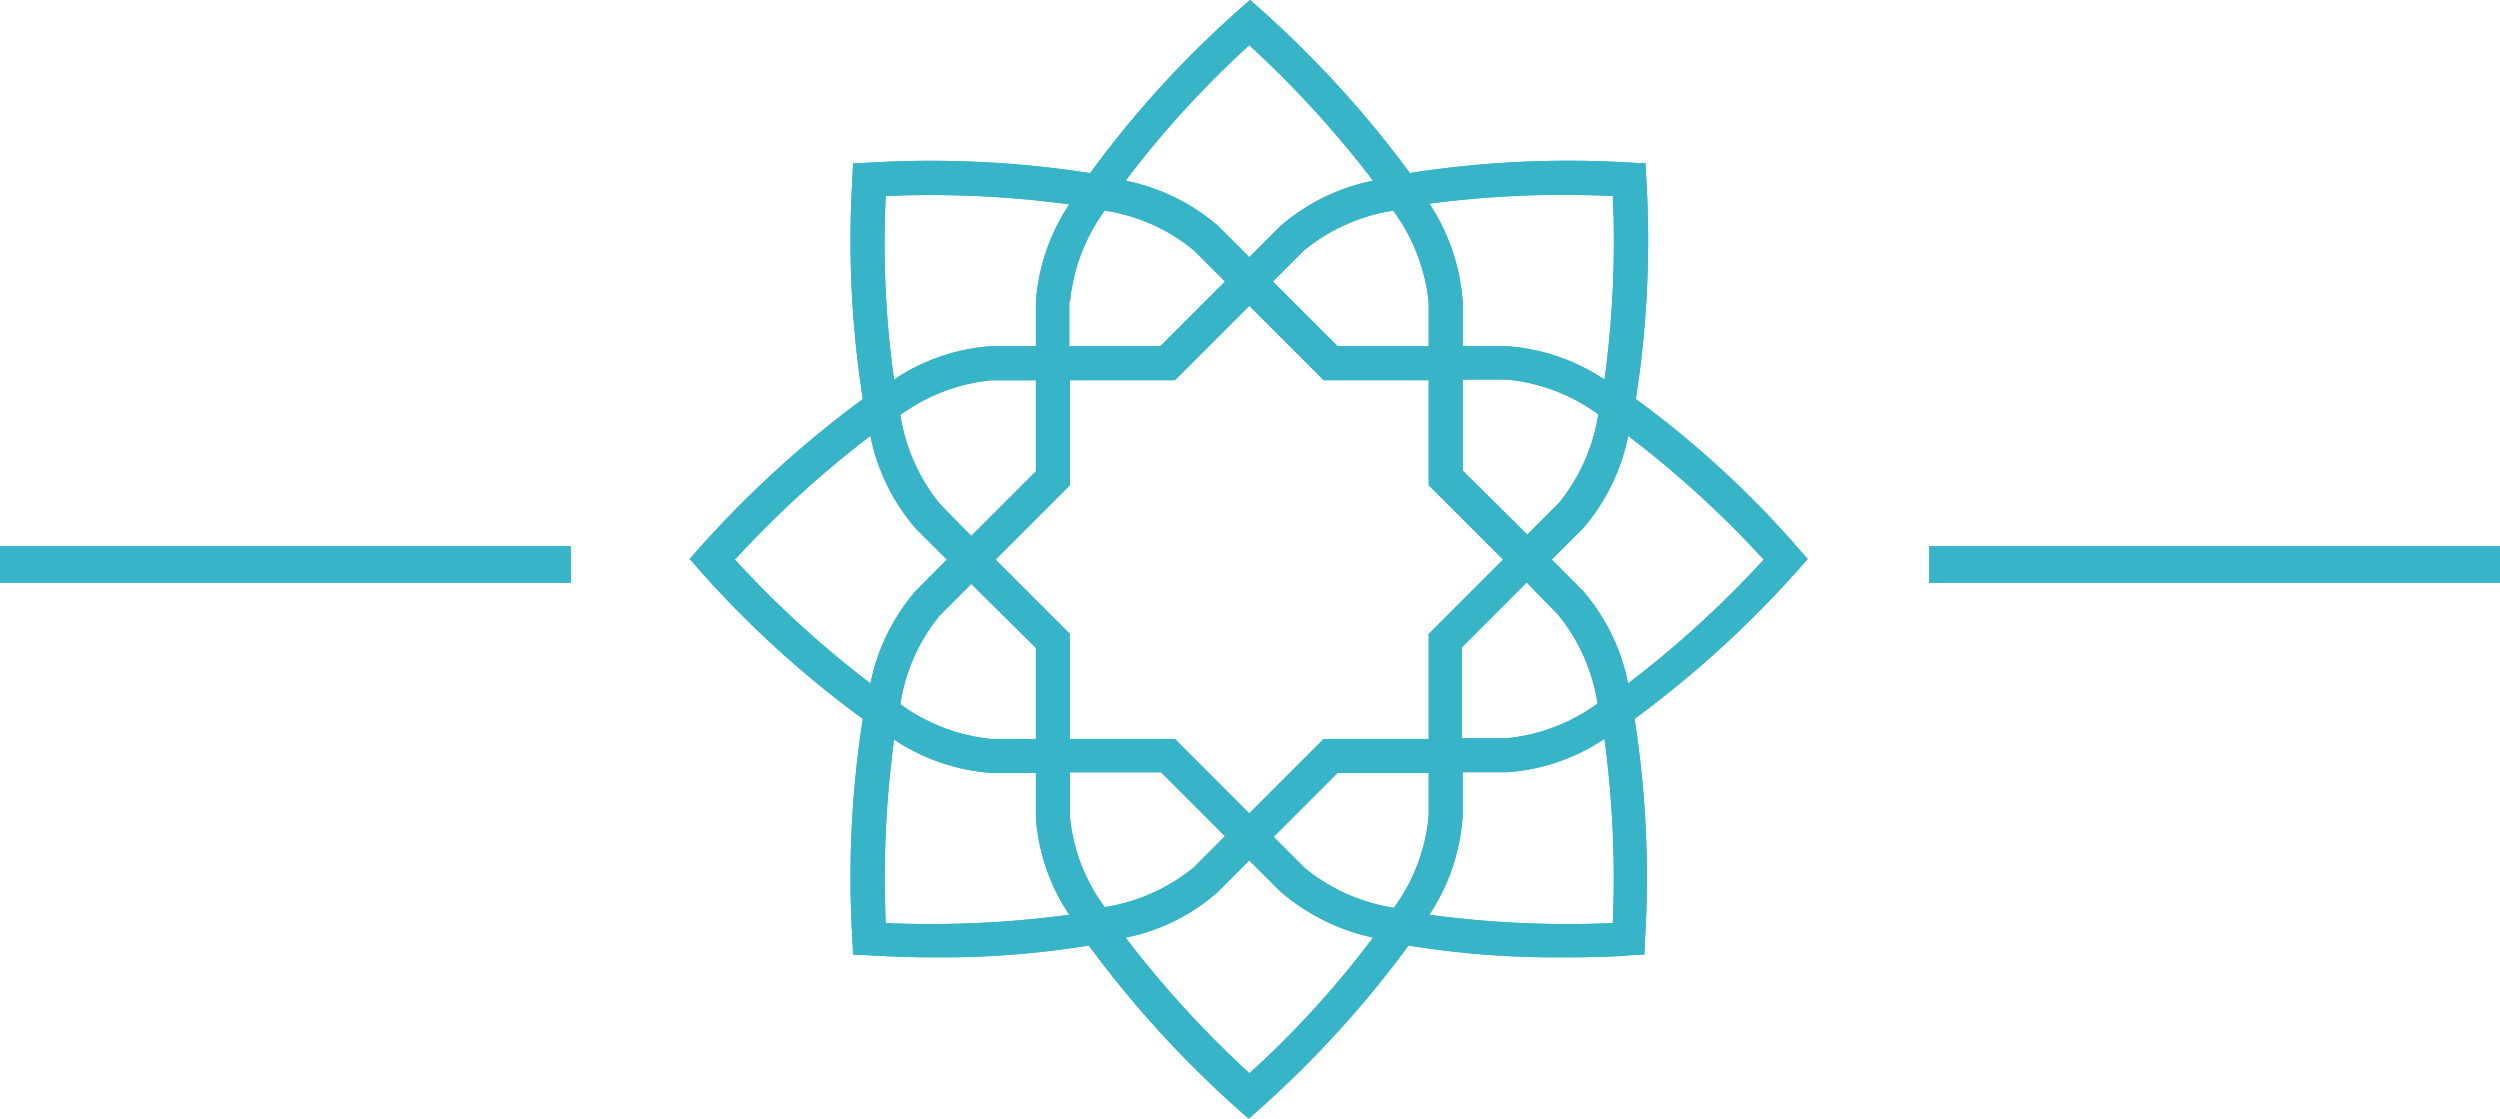 <svg id="islamic_vector" xmlns="http://www.w3.org/2000/svg" width="102.374" height="45.803" viewBox="0 0 102.374 45.803">
  <g id="Group_127" data-name="Group 127">
    <path id="shutterstock_498893479_Converted_copy" data-name="shutterstock_498893479 [Converted] copy" d="M108.243,86.04a41.947,41.947,0,0,0,.427-9.052l-.028-.6-.6-.028a41.977,41.977,0,0,0-9.052.427A43.451,43.451,0,0,0,92.9,70.1l-.455-.4-.455.4a41.951,41.951,0,0,0-6.092,6.69,42.254,42.254,0,0,0-9.081-.427l-.626.028-.028.6a41.974,41.974,0,0,0,.427,9.052,43.452,43.452,0,0,0-6.69,6.092l-.4.455.4.455a41.951,41.951,0,0,0,6.69,6.092,41.948,41.948,0,0,0-.427,9.052l.028.6.6.028c.142,0,1.2.085,2.676.085a37.506,37.506,0,0,0,6.377-.484,43.454,43.454,0,0,0,6.092,6.69l.455.4.455-.4a43.453,43.453,0,0,0,6.092-6.69,37.507,37.507,0,0,0,6.377.484c1.48,0,2.534-.057,2.676-.085l.6-.028.028-.6a41.97,41.97,0,0,0-.427-9.052,43.454,43.454,0,0,0,6.69-6.092l.4-.455-.4-.455A40.452,40.452,0,0,0,108.243,86.04Zm-.939-8.312a42.288,42.288,0,0,1-.342,7.515,8.245,8.245,0,0,0-3.985-1.366h-1.822V82.054a8.34,8.34,0,0,0-1.366-4.014A41.954,41.954,0,0,1,107.3,77.728Zm-6.149,11.244V85.243h1.822a7.574,7.574,0,0,1,3.729,1.423,7.607,7.607,0,0,1-1.623,3.644L103.8,91.591Zm3.9,5.893a7.607,7.607,0,0,1,1.623,3.644,7.574,7.574,0,0,1-3.729,1.423h-1.822V96.2l2.647-2.647ZM99.76,82.054v1.822H96.031l-2.647-2.647,1.281-1.281a7.606,7.606,0,0,1,3.644-1.623A7.649,7.649,0,0,1,99.76,82.054Zm-7.344-10.5A42.312,42.312,0,0,1,97.483,77.1a8.289,8.289,0,0,0-3.786,1.85l-1.281,1.281-1.281-1.281a8.3,8.3,0,0,0-3.786-1.85A40.41,40.41,0,0,1,92.416,71.55Zm-7.344,10.5a7.574,7.574,0,0,1,1.423-3.729,7.48,7.48,0,0,1,3.644,1.623l1.281,1.281-2.647,2.647H85.043V82.054Zm-7.544-4.327a42.289,42.289,0,0,1,7.515.342,8.245,8.245,0,0,0-1.366,3.985v1.822H81.854a8.151,8.151,0,0,0-3.985,1.366A39.838,39.838,0,0,1,77.528,77.728Zm2.22,12.611a7.606,7.606,0,0,1-1.623-3.644,7.574,7.574,0,0,1,3.729-1.423h1.822V89l-2.647,2.647Zm3.928,5.893V99.96H81.854a7.574,7.574,0,0,1-3.729-1.423,7.48,7.48,0,0,1,1.623-3.644l1.281-1.281ZM71.35,92.616A42.308,42.308,0,0,1,76.9,87.549a8.288,8.288,0,0,0,1.85,3.786l1.281,1.281L78.752,93.9a8.3,8.3,0,0,0-1.85,3.786A42.308,42.308,0,0,1,71.35,92.616ZM77.528,107.5a42.291,42.291,0,0,1,.342-7.515,8.245,8.245,0,0,0,3.985,1.366h1.822v1.822a8.15,8.15,0,0,0,1.366,3.985A42.388,42.388,0,0,1,77.528,107.5Zm7.544-4.355v-1.822H88.8l2.619,2.619-1.281,1.281a7.606,7.606,0,0,1-3.644,1.623A7.392,7.392,0,0,1,85.071,103.148Zm7.344,10.5a42.31,42.31,0,0,1-5.067-5.551,8.039,8.039,0,0,0,3.786-1.879l1.281-1.281,1.281,1.281a8.611,8.611,0,0,0,3.786,1.879A38.917,38.917,0,0,1,92.416,113.652Zm7.344-10.5a7.574,7.574,0,0,1-1.423,3.729,7.606,7.606,0,0,1-3.644-1.623l-1.281-1.281,2.619-2.619H99.76Zm0-5.523V99.96h-4.3l-1.395,1.395-1.651,1.651-1.651-1.651L89.37,99.96h-4.3v-4.3l-1.395-1.395-1.651-1.651,1.651-1.651,1.395-1.395v-4.3h4.3l1.395-1.395,1.651-1.651,1.651,1.651,1.395,1.395h4.3v4.3l1.395,1.395,1.651,1.651-1.651,1.651L99.76,95.662ZM107.3,107.5a42.286,42.286,0,0,1-7.515-.342,8.245,8.245,0,0,0,1.366-4.014v-1.822h1.822a8.15,8.15,0,0,0,3.985-1.366A42.7,42.7,0,0,1,107.3,107.5Zm.626-9.821a8.289,8.289,0,0,0-1.85-3.786L104.8,92.616l1.281-1.281a8.3,8.3,0,0,0,1.85-3.786,42.311,42.311,0,0,1,5.551,5.067A42.311,42.311,0,0,1,107.93,97.683Z" transform="translate(-41.257 -69.7)" fill="#38b4c8"/>
    <line id="Line_12" data-name="Line 12" x1="23.374" transform="translate(0 23.114)" fill="none" stroke="#38b4c8" stroke-width="1.5"/>
    <line id="Line_13" data-name="Line 13" x1="23.374" transform="translate(79 23.114)" fill="none" stroke="#38b4c8" stroke-width="1.5"/>
  </g>
  <g id="Group_128" data-name="Group 128">
    <path id="shutterstock_498893479_Converted_copy-2" data-name="shutterstock_498893479 [Converted] copy" d="M108.243,86.04a41.947,41.947,0,0,0,.427-9.052l-.028-.6-.6-.028a41.977,41.977,0,0,0-9.052.427A43.451,43.451,0,0,0,92.9,70.1l-.455-.4-.455.4a41.951,41.951,0,0,0-6.092,6.69,42.254,42.254,0,0,0-9.081-.427l-.626.028-.028.6a41.974,41.974,0,0,0,.427,9.052,43.452,43.452,0,0,0-6.69,6.092l-.4.455.4.455a41.951,41.951,0,0,0,6.69,6.092,41.948,41.948,0,0,0-.427,9.052l.028.6.6.028c.142,0,1.2.085,2.676.085a37.506,37.506,0,0,0,6.377-.484,43.454,43.454,0,0,0,6.092,6.69l.455.4.455-.4a43.453,43.453,0,0,0,6.092-6.69,37.507,37.507,0,0,0,6.377.484c1.48,0,2.534-.057,2.676-.085l.6-.028.028-.6a41.97,41.97,0,0,0-.427-9.052,43.454,43.454,0,0,0,6.69-6.092l.4-.455-.4-.455A40.452,40.452,0,0,0,108.243,86.04Zm-.939-8.312a42.288,42.288,0,0,1-.342,7.515,8.245,8.245,0,0,0-3.985-1.366h-1.822V82.054a8.34,8.34,0,0,0-1.366-4.014A41.954,41.954,0,0,1,107.3,77.728Zm-6.149,11.244V85.243h1.822a7.574,7.574,0,0,1,3.729,1.423,7.607,7.607,0,0,1-1.623,3.644L103.8,91.591Zm3.9,5.893a7.607,7.607,0,0,1,1.623,3.644,7.574,7.574,0,0,1-3.729,1.423h-1.822V96.2l2.647-2.647ZM99.76,82.054v1.822H96.031l-2.647-2.647,1.281-1.281a7.606,7.606,0,0,1,3.644-1.623A7.649,7.649,0,0,1,99.76,82.054Zm-7.344-10.5A42.312,42.312,0,0,1,97.483,77.1a8.289,8.289,0,0,0-3.786,1.85l-1.281,1.281-1.281-1.281a8.3,8.3,0,0,0-3.786-1.85A40.41,40.41,0,0,1,92.416,71.55Zm-7.344,10.5a7.574,7.574,0,0,1,1.423-3.729,7.48,7.48,0,0,1,3.644,1.623l1.281,1.281-2.647,2.647H85.043V82.054Zm-7.544-4.327a42.289,42.289,0,0,1,7.515.342,8.245,8.245,0,0,0-1.366,3.985v1.822H81.854a8.151,8.151,0,0,0-3.985,1.366A39.838,39.838,0,0,1,77.528,77.728Zm2.22,12.611a7.606,7.606,0,0,1-1.623-3.644,7.574,7.574,0,0,1,3.729-1.423h1.822V89l-2.647,2.647Zm3.928,5.893V99.96H81.854a7.574,7.574,0,0,1-3.729-1.423,7.48,7.48,0,0,1,1.623-3.644l1.281-1.281ZM71.35,92.616A42.308,42.308,0,0,1,76.9,87.549a8.288,8.288,0,0,0,1.85,3.786l1.281,1.281L78.752,93.9a8.3,8.3,0,0,0-1.85,3.786A42.308,42.308,0,0,1,71.35,92.616ZM77.528,107.5a42.291,42.291,0,0,1,.342-7.515,8.245,8.245,0,0,0,3.985,1.366h1.822v1.822a8.15,8.15,0,0,0,1.366,3.985A42.388,42.388,0,0,1,77.528,107.5Zm7.544-4.355v-1.822H88.8l2.619,2.619-1.281,1.281a7.606,7.606,0,0,1-3.644,1.623A7.392,7.392,0,0,1,85.071,103.148Zm7.344,10.5a42.31,42.31,0,0,1-5.067-5.551,8.039,8.039,0,0,0,3.786-1.879l1.281-1.281,1.281,1.281a8.611,8.611,0,0,0,3.786,1.879A38.917,38.917,0,0,1,92.416,113.652Zm7.344-10.5a7.574,7.574,0,0,1-1.423,3.729,7.606,7.606,0,0,1-3.644-1.623l-1.281-1.281,2.619-2.619H99.76Zm0-5.523V99.96h-4.3l-1.395,1.395-1.651,1.651-1.651-1.651L89.37,99.96h-4.3v-4.3l-1.395-1.395-1.651-1.651,1.651-1.651,1.395-1.395v-4.3h4.3l1.395-1.395,1.651-1.651,1.651,1.651,1.395,1.395h4.3v4.3l1.395,1.395,1.651,1.651-1.651,1.651L99.76,95.662ZM107.3,107.5a42.286,42.286,0,0,1-7.515-.342,8.245,8.245,0,0,0,1.366-4.014v-1.822h1.822a8.15,8.15,0,0,0,3.985-1.366A42.7,42.7,0,0,1,107.3,107.5Zm.626-9.821a8.289,8.289,0,0,0-1.85-3.786L104.8,92.616l1.281-1.281a8.3,8.3,0,0,0,1.85-3.786,42.311,42.311,0,0,1,5.551,5.067A42.311,42.311,0,0,1,107.93,97.683Z" transform="translate(-41.257 -69.7)" fill="#38b4c8"/>
    <line id="Line_12-2" data-name="Line 12" x1="23.374" transform="translate(0 23.114)" fill="none" stroke="#38b4c8" stroke-width="1.5"/>
    <line id="Line_13-2" data-name="Line 13" x1="23.374" transform="translate(79 23.114)" fill="none" stroke="#38b4c8" stroke-width="1.5"/>
  </g>
</svg>
